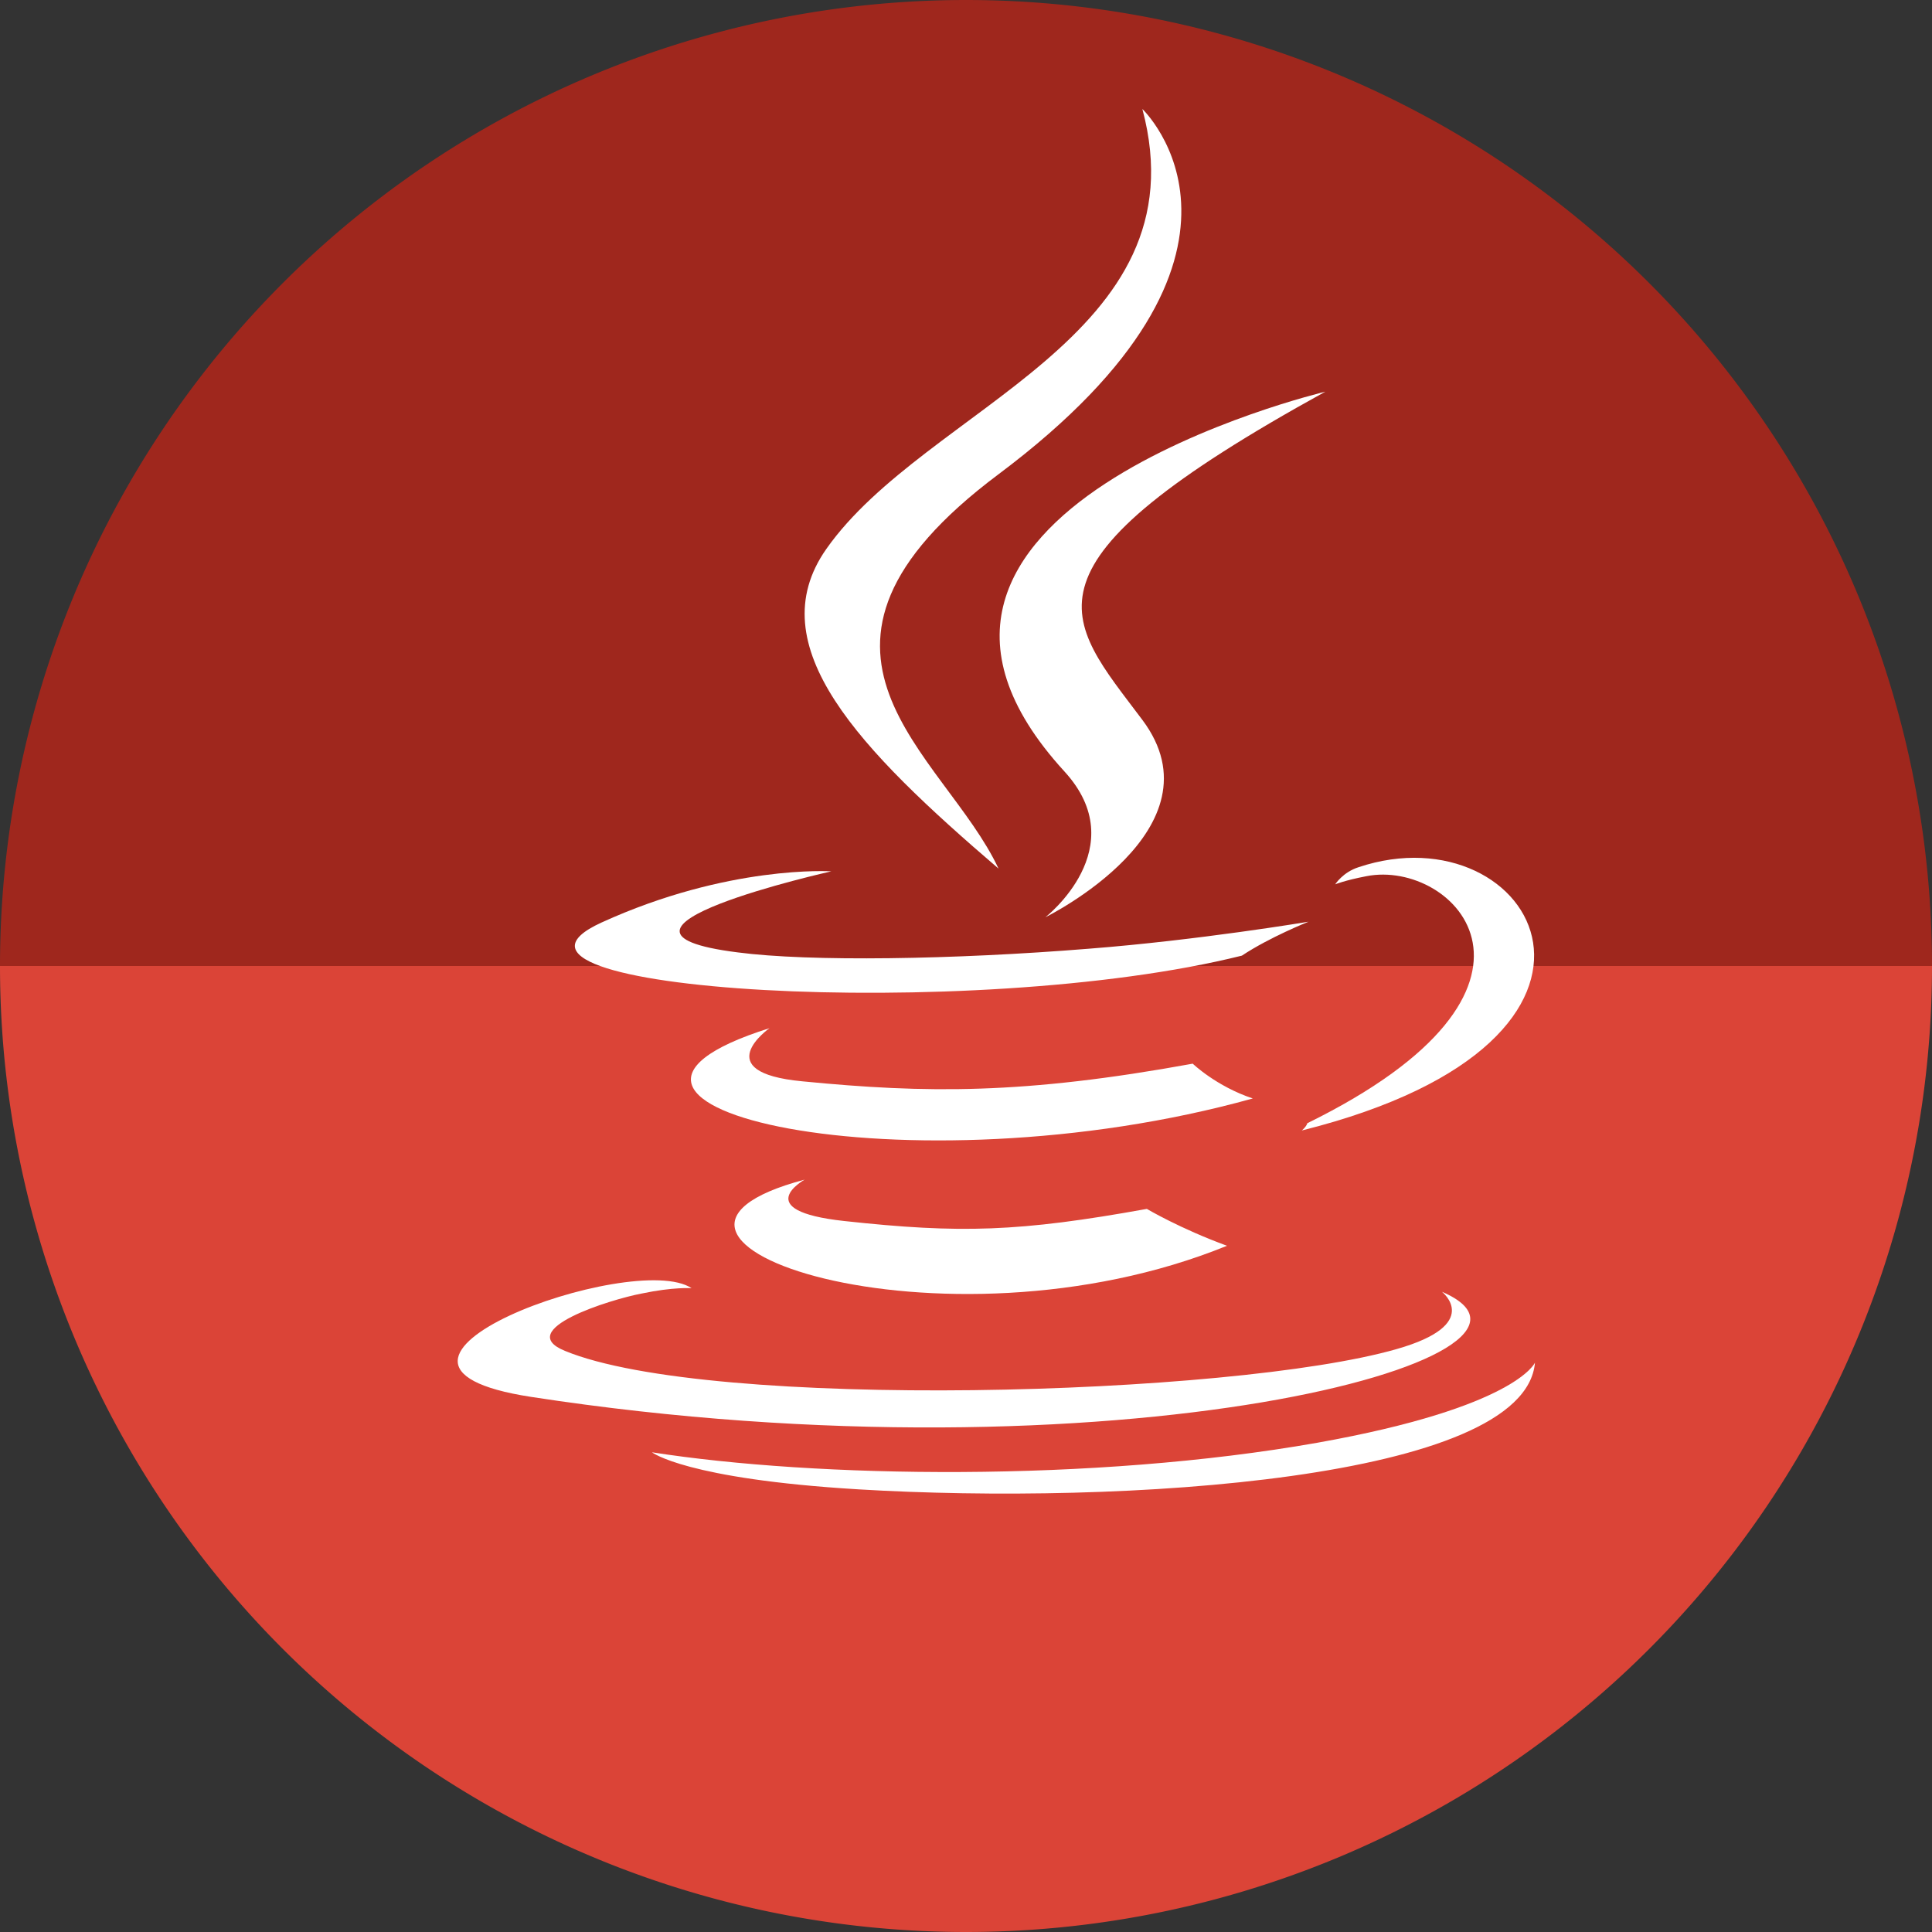 <?xml version="1.0" encoding="UTF-8" standalone="no"?>
<svg
   xmlns:dc="http://purl.org/dc/elements/1.1/"
   xmlns:cc="http://creativecommons.org/ns#"
   xmlns:rdf="http://www.w3.org/1999/02/22-rdf-syntax-ns#"
   xmlns:svg="http://www.w3.org/2000/svg"
   xmlns="http://www.w3.org/2000/svg"
   xmlns:sodipodi="http://sodipodi.sourceforge.net/DTD/sodipodi-0.dtd"
   xmlns:inkscape="http://www.inkscape.org/namespaces/inkscape"
   sodipodi:docname="openjdk-6.svg"
   inkscape:version="1.0 (4035a4fb49, 2020-05-01)"
   version="1.1"
   id="svg4149"
   viewBox="0 0 256 256"
   height="256"
   width="256">
  <rect x="0" y="0" width="256" height="256" fill="#333333" stroke="none"/>
  <sodipodi:namedview
     inkscape:document-rotation="0"
     inkscape:window-maximized="1"
     inkscape:window-y="0"
     inkscape:window-x="0"
     inkscape:window-height="1048"
     inkscape:window-width="1920"
     units="px"
     showgrid="false"
     inkscape:current-layer="layer1"
     inkscape:document-units="px"
     inkscape:cy="128.00002"
     inkscape:cx="127.99999"
     inkscape:zoom="3.34375"
     inkscape:pageshadow="2"
     inkscape:pageopacity="0.0"
     borderopacity="1.0"
     bordercolor="#666666"
     pagecolor="#ffffff"
     id="base" />
  <defs
     id="defs4151">
    <clipPath
       id="clipPath4863"
       clipPathUnits="userSpaceOnUse">
      <circle
         r="77.263"
         cy="924.362"
         cx="128"
         id="circle4865"
         style="fill:#e9e9e9;fill-opacity:1;stroke:none;stroke-width:20;stroke-miterlimit:4;stroke-dasharray:none;stroke-opacity:1" />
    </clipPath>
    <clipPath
       clipPathUnits="userSpaceOnUse"
       id="clipPath4227">
      <circle
         r="77.263"
         cy="924.362"
         cx="128"
         id="circle4229"
         style="fill:#e9e9e9;fill-opacity:1;stroke:none;stroke-width:20;stroke-miterlimit:4;stroke-dasharray:none;stroke-opacity:1" />
    </clipPath>
    <clipPath
       id="clipPath5543"
       clipPathUnits="userSpaceOnUse">
      <circle
         r="128"
         cy="924.362"
         cx="128"
         id="circle5545"
         style="fill:#9e9fe9;fill-opacity:1;stroke:none;stroke-width:20;stroke-miterlimit:4;stroke-dasharray:none;stroke-opacity:1" />
    </clipPath>
    <clipPath
       id="clipPath5522"
       clipPathUnits="userSpaceOnUse">
      <path
         inkscape:connector-curvature="0"
         id="path5524"
         d="m 153.387,796.848 -105.781,0 c -7.804,0 -14.088,6.282 -14.088,14.086 l 0,227.34 c 0,7.804 6.284,14.088 14.088,14.088 l 165.162,0 c 7.804,0 14.086,-6.284 14.086,-14.088 l 0,-154.822 -73.467,-86.604 z"
         style="fill:#db4437;fill-opacity:1" />
    </clipPath>
    <clipPath
       id="clipPath7273"
       clipPathUnits="userSpaceOnUse">
      <circle
         r="87.223"
         cy="965.234"
         cx="125.304"
         id="circle7275"
         style="fill:#9e9fe9;fill-opacity:1;stroke:none;stroke-width:20;stroke-miterlimit:4;stroke-dasharray:none;stroke-opacity:1" />
    </clipPath>
  </defs>
  <g
     inkscape:label="Layer 1"
     inkscape:groupmode="layer"
     id="layer1"
     transform="translate(0,-796.362)">
    <path
       transform="scale(1,-1)"
       id="path919"
       style="fill:#9f271d;fill-opacity:1;stroke:none;stroke-width:20;stroke-miterlimit:4;stroke-dasharray:none;stroke-opacity:1"
       sodipodi:type="arc"
       sodipodi:cx="128"
       sodipodi:cy="-924.36218"
       sodipodi:rx="128"
       sodipodi:ry="128"
       sodipodi:start="0"
       sodipodi:end="3.1415927"
       sodipodi:open="true"
       sodipodi:arc-type="arc"
       d="m 256,-924.362 a 128,128 0 0 1 -64,110.851 128,128 0 0 1 -128,0 A 128,128 0 0 1 0,-924.362" />
    <path
       d="m 256,924.362 a 128,128 0 0 1 -64,110.851 128,128 0 0 1 -128,0 A 128,128 0 0 1 0,924.362"
       sodipodi:arc-type="arc"
       sodipodi:open="true"
       sodipodi:end="3.1415927"
       sodipodi:start="0"
       sodipodi:ry="128"
       sodipodi:rx="128"
       sodipodi:cy="924.36218"
       sodipodi:cx="128"
       sodipodi:type="arc"
       style="fill:#db4437;fill-opacity:1;stroke:none;stroke-width:20;stroke-miterlimit:4;stroke-dasharray:none;stroke-opacity:1"
       id="path4723" />
    <g
       id="g4231"
       transform="matrix(1.468,0,0,1.468,-55.895,695.061)">
      <path
         inkscape:connector-curvature="0"
         id="path4233"
         d="m 110.703,175.484 c 0,0 -5.047,2.797 3.578,3.734 10.469,1.141 15.797,0.984 27.312,-1.094 0,0 3,1.781 7.234,3.328 -25.797,10.5 -58.375,-0.609 -38.125,-5.969"
         style="fill:#ffffff;fill-opacity:1;fill-rule:evenodd;stroke:none" />
      <path
         inkscape:connector-curvature="0"
         id="path4235"
         d="m 107.531,161.812 c 0,0 -5.656,3.984 2.969,4.797 11.188,1.094 19.984,1.188 35.234,-1.594 0,0 2.125,2.047 5.422,3.141 -31.172,8.672 -65.953,0.688 -43.625,-6.344"
         style="fill:#ffffff;fill-opacity:1;fill-rule:evenodd;stroke:none" />
      <path
         inkscape:connector-curvature="0"
         id="path4237"
         d="m 134.141,138.625 c 6.344,6.906 -1.703,13.172 -1.703,13.172 0,0 16.156,-7.938 8.75,-17.812 -6.922,-9.234 -12.25,-13.797 16.516,-29.625 0,0 -45.125,10.703 -23.562,34.266"
         style="fill:#ffffff;fill-opacity:1;fill-rule:evenodd;stroke:none" />
      <path
         inkscape:connector-curvature="0"
         id="path4239"
         d="m 168.234,185.609 c 0,0 3.75,2.938 -4.109,5.172 -14.891,4.266 -61.969,5.562 -75.062,0.156 -4.672,-1.906 4.109,-4.641 6.922,-5.172 C 98.875,185.156 100.5,185.281 100.5,185.281 c -5.219,-3.5 -33.812,6.844 -14.484,9.812 52.609,8.094 95.891,-3.625 82.219,-9.484"
         style="fill:#ffffff;fill-opacity:1;fill-rule:evenodd;stroke:none" />
      <path
         inkscape:connector-curvature="0"
         id="path4241"
         d="m 113.109,147.656 c 0,0 -23.969,5.359 -8.469,7.312 6.516,0.859 19.531,0.656 31.703,-0.328 9.875,-0.766 19.844,-2.438 19.844,-2.438 0,0 -3.5,1.391 -6.016,3.062 -24.328,6.062 -71.328,3.203 -57.812,-2.984 11.469,-5.234 20.75,-4.625 20.75,-4.625"
         style="fill:#ffffff;fill-opacity:1;fill-rule:evenodd;stroke:none" />
      <path
         inkscape:connector-curvature="0"
         id="path4243"
         d="m 156.078,170.391 c 24.734,-12.156 13.297,-23.875 5.328,-22.297 -1.953,0.375 -2.812,0.734 -2.812,0.734 0,0 0.688,-1.094 2.109,-1.547 15.797,-5.281 27.922,15.5 -5.125,23.766 0,0 0.406,-0.328 0.5,-0.656"
         style="fill:#ffffff;fill-opacity:1;fill-rule:evenodd;stroke:none" />
      <path
         inkscape:connector-curvature="0"
         id="path4245"
         d="m 141.188,78.844 c 0,0 13.703,12.984 -12.984,32.969 -21.406,16.016 -4.891,25.141 0,35.594 -12.484,-10.703 -21.687,-20.094 -15.547,-28.844 9.031,-12.859 34.062,-19.078 28.531,-39.719"
         style="fill:#ffffff;fill-opacity:1;fill-rule:evenodd;stroke:none" />
      <path
         inkscape:connector-curvature="0"
         id="path4247"
         d="m 115.547,203.438 c 23.719,1.422 60.172,-0.828 61.078,-11.438 0,0 -1.672,4.031 -19.656,7.234 -20.266,3.578 -45.25,3.172 -60.047,0.859 0,0 3.047,2.406 18.625,3.344"
         style="fill:#ffffff;fill-opacity:1;fill-rule:evenodd;stroke:none" />
    </g>
  </g>
</svg>
